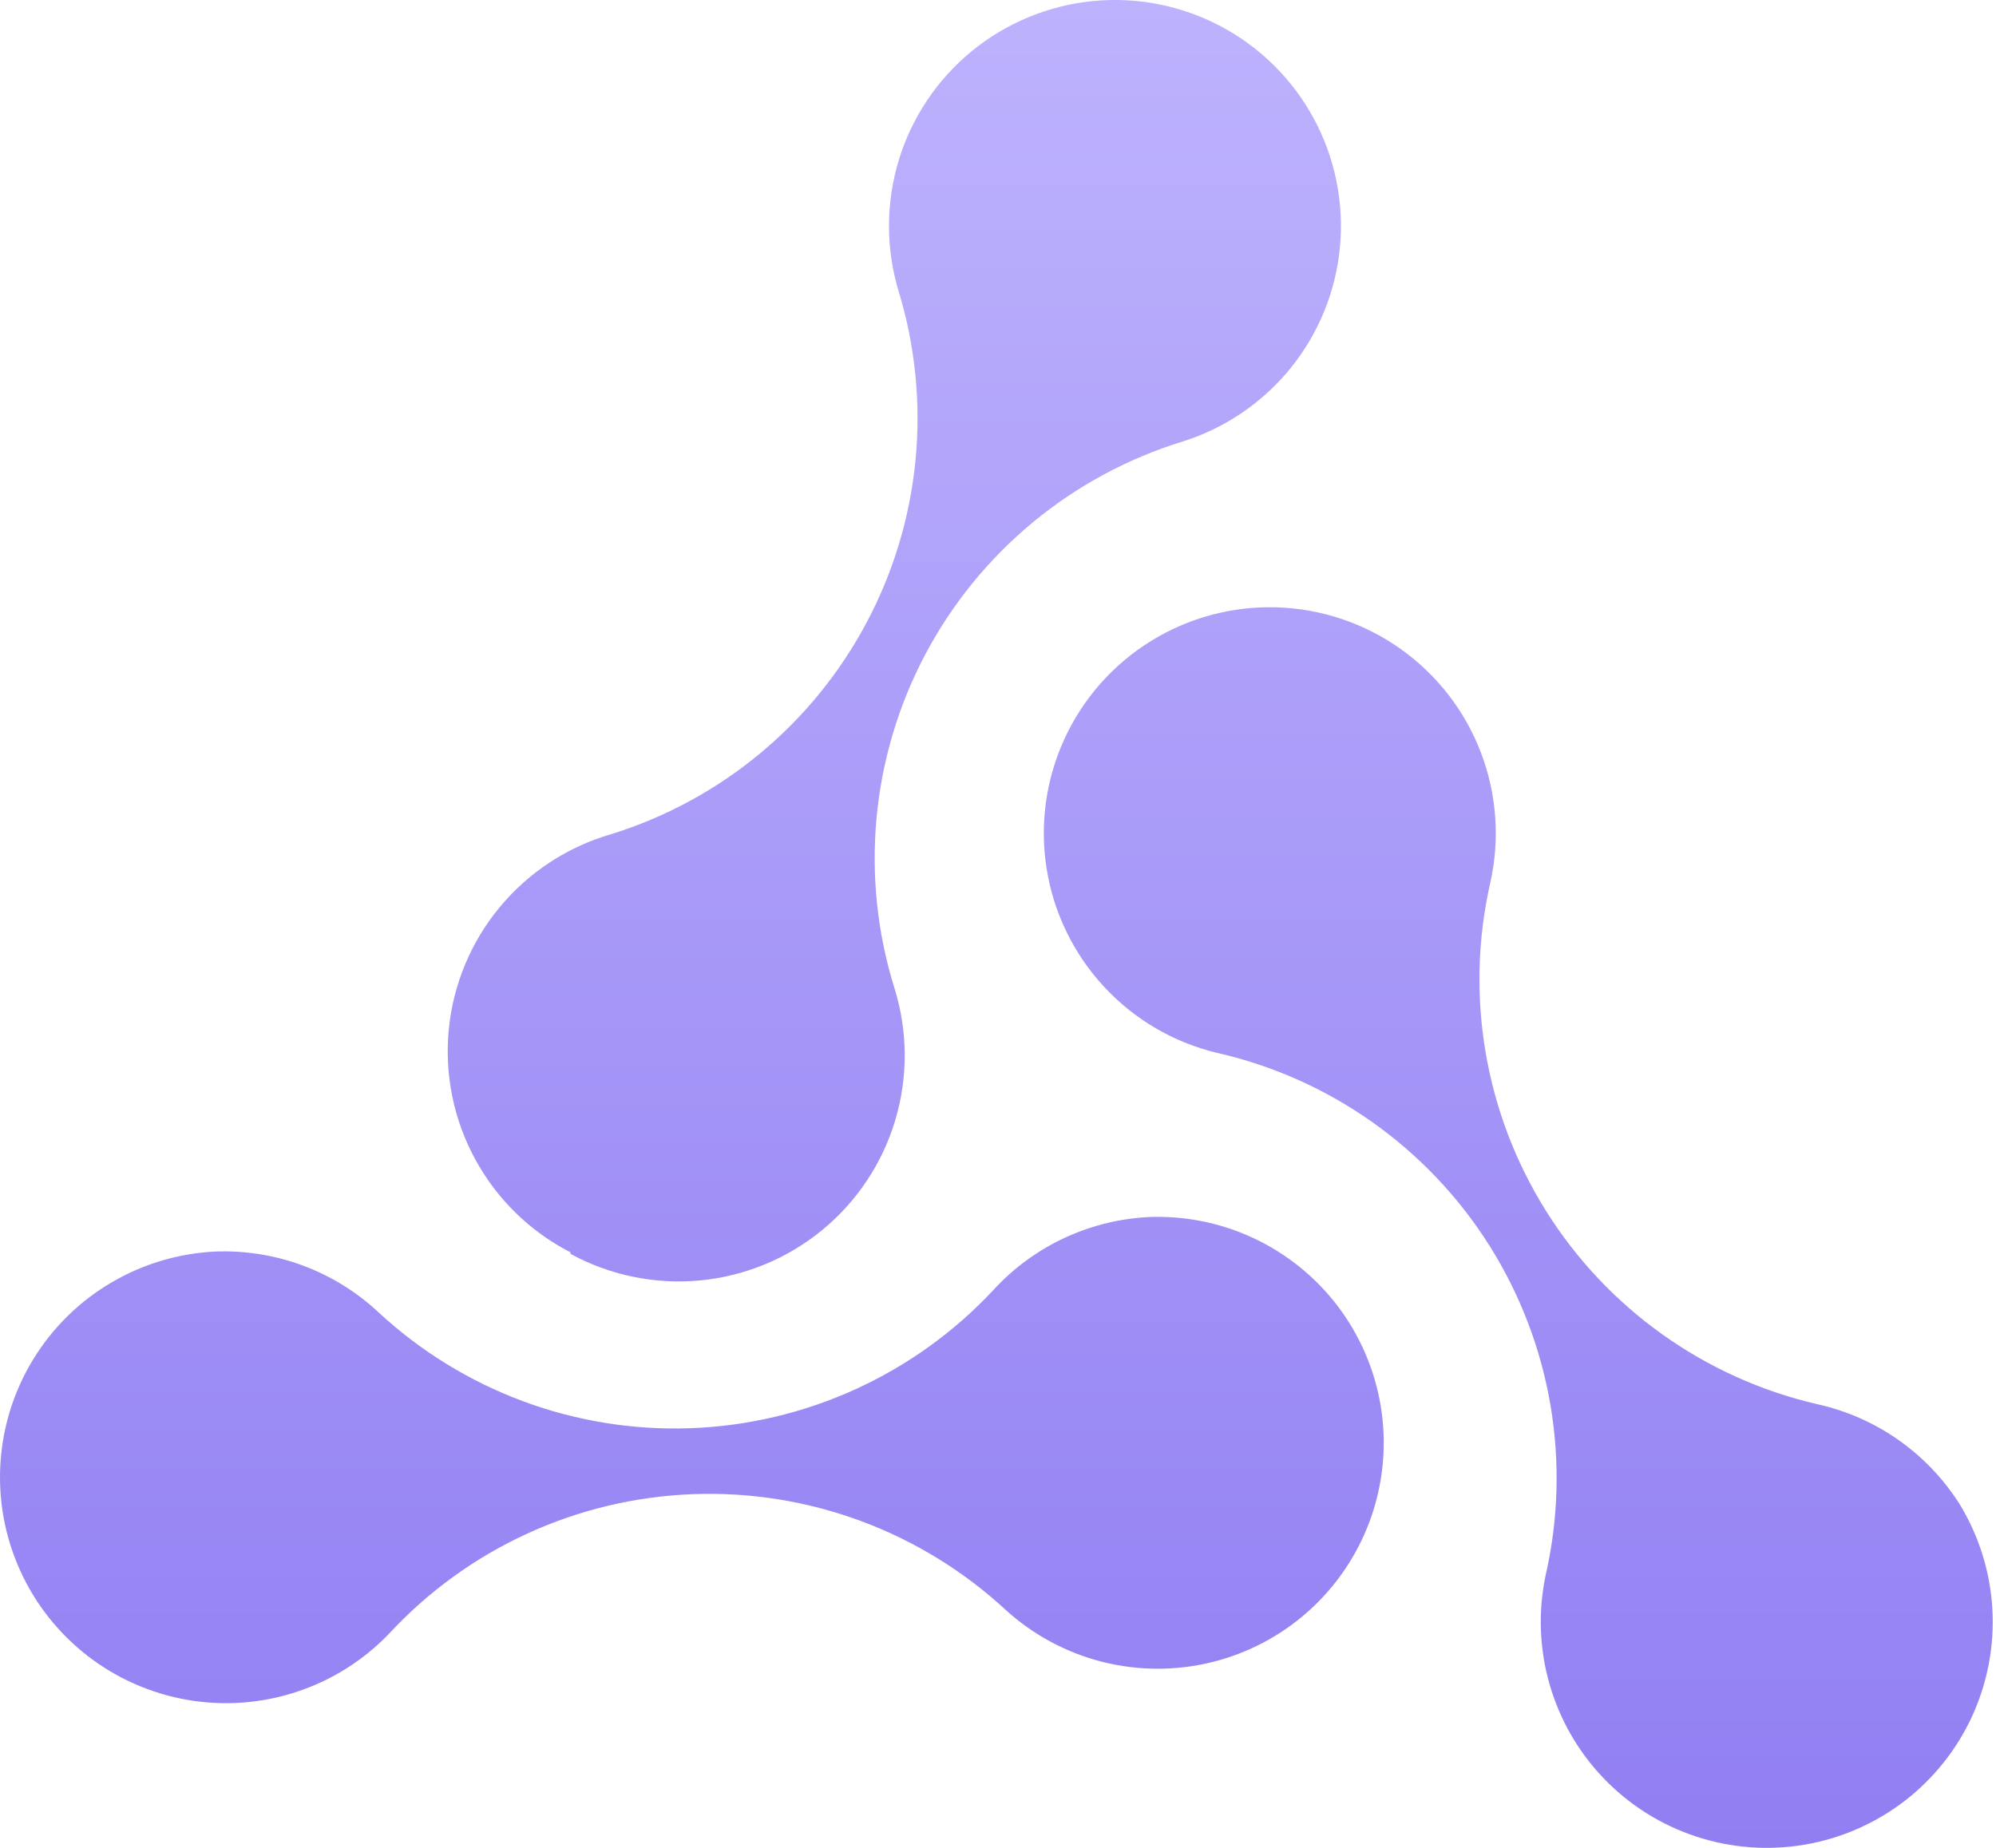 <svg width="54" height="50" viewBox="0 0 54 50" fill="none" xmlns="http://www.w3.org/2000/svg">
<path fill-rule="evenodd" clip-rule="evenodd" d="M15.434 33.927C16.504 34.51 17.723 34.761 18.936 34.647C20.149 34.532 21.3 34.058 22.242 33.285C23.184 32.512 23.873 31.475 24.221 30.308C24.57 29.14 24.561 27.895 24.197 26.733C23.735 25.25 23.571 23.691 23.713 22.145C23.855 20.599 24.301 19.096 25.025 17.722C25.75 16.349 26.738 15.132 27.933 14.141C29.129 13.15 30.508 12.405 31.992 11.948C33.143 11.587 34.161 10.894 34.92 9.956C35.678 9.018 36.141 7.877 36.252 6.676C36.363 5.475 36.116 4.268 35.543 3.207C34.969 2.146 34.095 1.278 33.03 0.713C31.964 0.148 30.755 -0.09 29.555 0.03C28.355 0.151 27.217 0.623 26.285 1.388C25.353 2.154 24.668 3.178 24.316 4.331C23.965 5.485 23.962 6.717 24.309 7.872C25.22 10.854 24.912 14.076 23.453 16.831C21.994 19.587 19.503 21.652 16.524 22.575C15.349 22.916 14.302 23.602 13.521 24.545C12.739 25.487 12.259 26.642 12.141 27.861C12.024 29.079 12.275 30.305 12.862 31.379C13.449 32.453 14.345 33.327 15.434 33.886V33.927ZM53.024 40.713C52.591 40.025 52.026 39.43 51.361 38.963C50.697 38.496 49.945 38.166 49.151 37.992C46.114 37.286 43.48 35.406 41.825 32.764C40.17 30.121 39.628 26.931 40.317 23.89C40.582 22.715 40.494 21.487 40.064 20.362C39.634 19.236 38.881 18.263 37.899 17.564C36.918 16.866 35.752 16.472 34.547 16.434C33.343 16.396 32.154 16.714 31.131 17.349C30.107 17.985 29.293 18.908 28.793 20.004C28.292 21.1 28.126 22.319 28.316 23.509C28.506 24.699 29.044 25.806 29.861 26.691C30.678 27.577 31.739 28.201 32.91 28.485C34.424 28.827 35.856 29.464 37.124 30.361C38.392 31.257 39.471 32.395 40.298 33.708C41.125 35.022 41.685 36.487 41.946 38.017C42.206 39.548 42.162 41.115 41.815 42.629C41.61 43.604 41.647 44.615 41.922 45.574C42.197 46.532 42.702 47.408 43.394 48.127C44.085 48.845 44.942 49.383 45.889 49.694C46.836 50.006 47.845 50.081 48.828 49.913C49.811 49.745 50.737 49.339 51.528 48.731C52.318 48.122 52.947 47.33 53.361 46.423C53.774 45.516 53.96 44.521 53.901 43.526C53.842 42.531 53.541 41.565 53.024 40.713ZM28.817 33.488C29.555 33.147 30.354 32.956 31.167 32.928C32.165 32.903 33.155 33.122 34.049 33.568C34.943 34.013 35.714 34.671 36.295 35.483C36.876 36.296 37.249 37.239 37.382 38.229C37.514 39.219 37.402 40.226 37.055 41.163C36.708 42.099 36.137 42.937 35.392 43.602C34.647 44.267 33.75 44.739 32.779 44.977C31.809 45.215 30.796 45.212 29.827 44.968C28.859 44.723 27.965 44.246 27.224 43.576C26.085 42.519 24.749 41.697 23.293 41.157C21.836 40.617 20.287 40.37 18.735 40.43C17.183 40.489 15.657 40.855 14.246 41.505C12.835 42.155 11.567 43.077 10.513 44.218C9.82 44.936 8.962 45.473 8.013 45.783C7.065 46.093 6.055 46.166 5.072 45.996C4.089 45.826 3.162 45.418 2.373 44.808C1.584 44.197 0.956 43.403 0.544 42.494C0.133 41.585 -0.05 40.589 0.012 39.593C0.074 38.597 0.378 37.632 0.899 36.781C1.42 35.929 2.141 35.219 3 34.711C3.859 34.203 4.829 33.912 5.826 33.865C6.635 33.834 7.443 33.963 8.202 34.247C8.962 34.53 9.657 34.962 10.248 35.516C12.535 37.633 15.567 38.758 18.681 38.645C21.796 38.532 24.739 37.191 26.867 34.915C27.415 34.314 28.078 33.829 28.817 33.488Z" fill="url(#paint0_linear_0_53)"/>
<defs>
<linearGradient id="paint0_linear_0_53" x1="26.956" y1="0" x2="26.956" y2="50" gradientUnits="userSpaceOnUse">
<stop stop-color="#BDB2FD"/>
<stop offset="1" stop-color="#917FF2"/>
</linearGradient>
</defs>
</svg>
